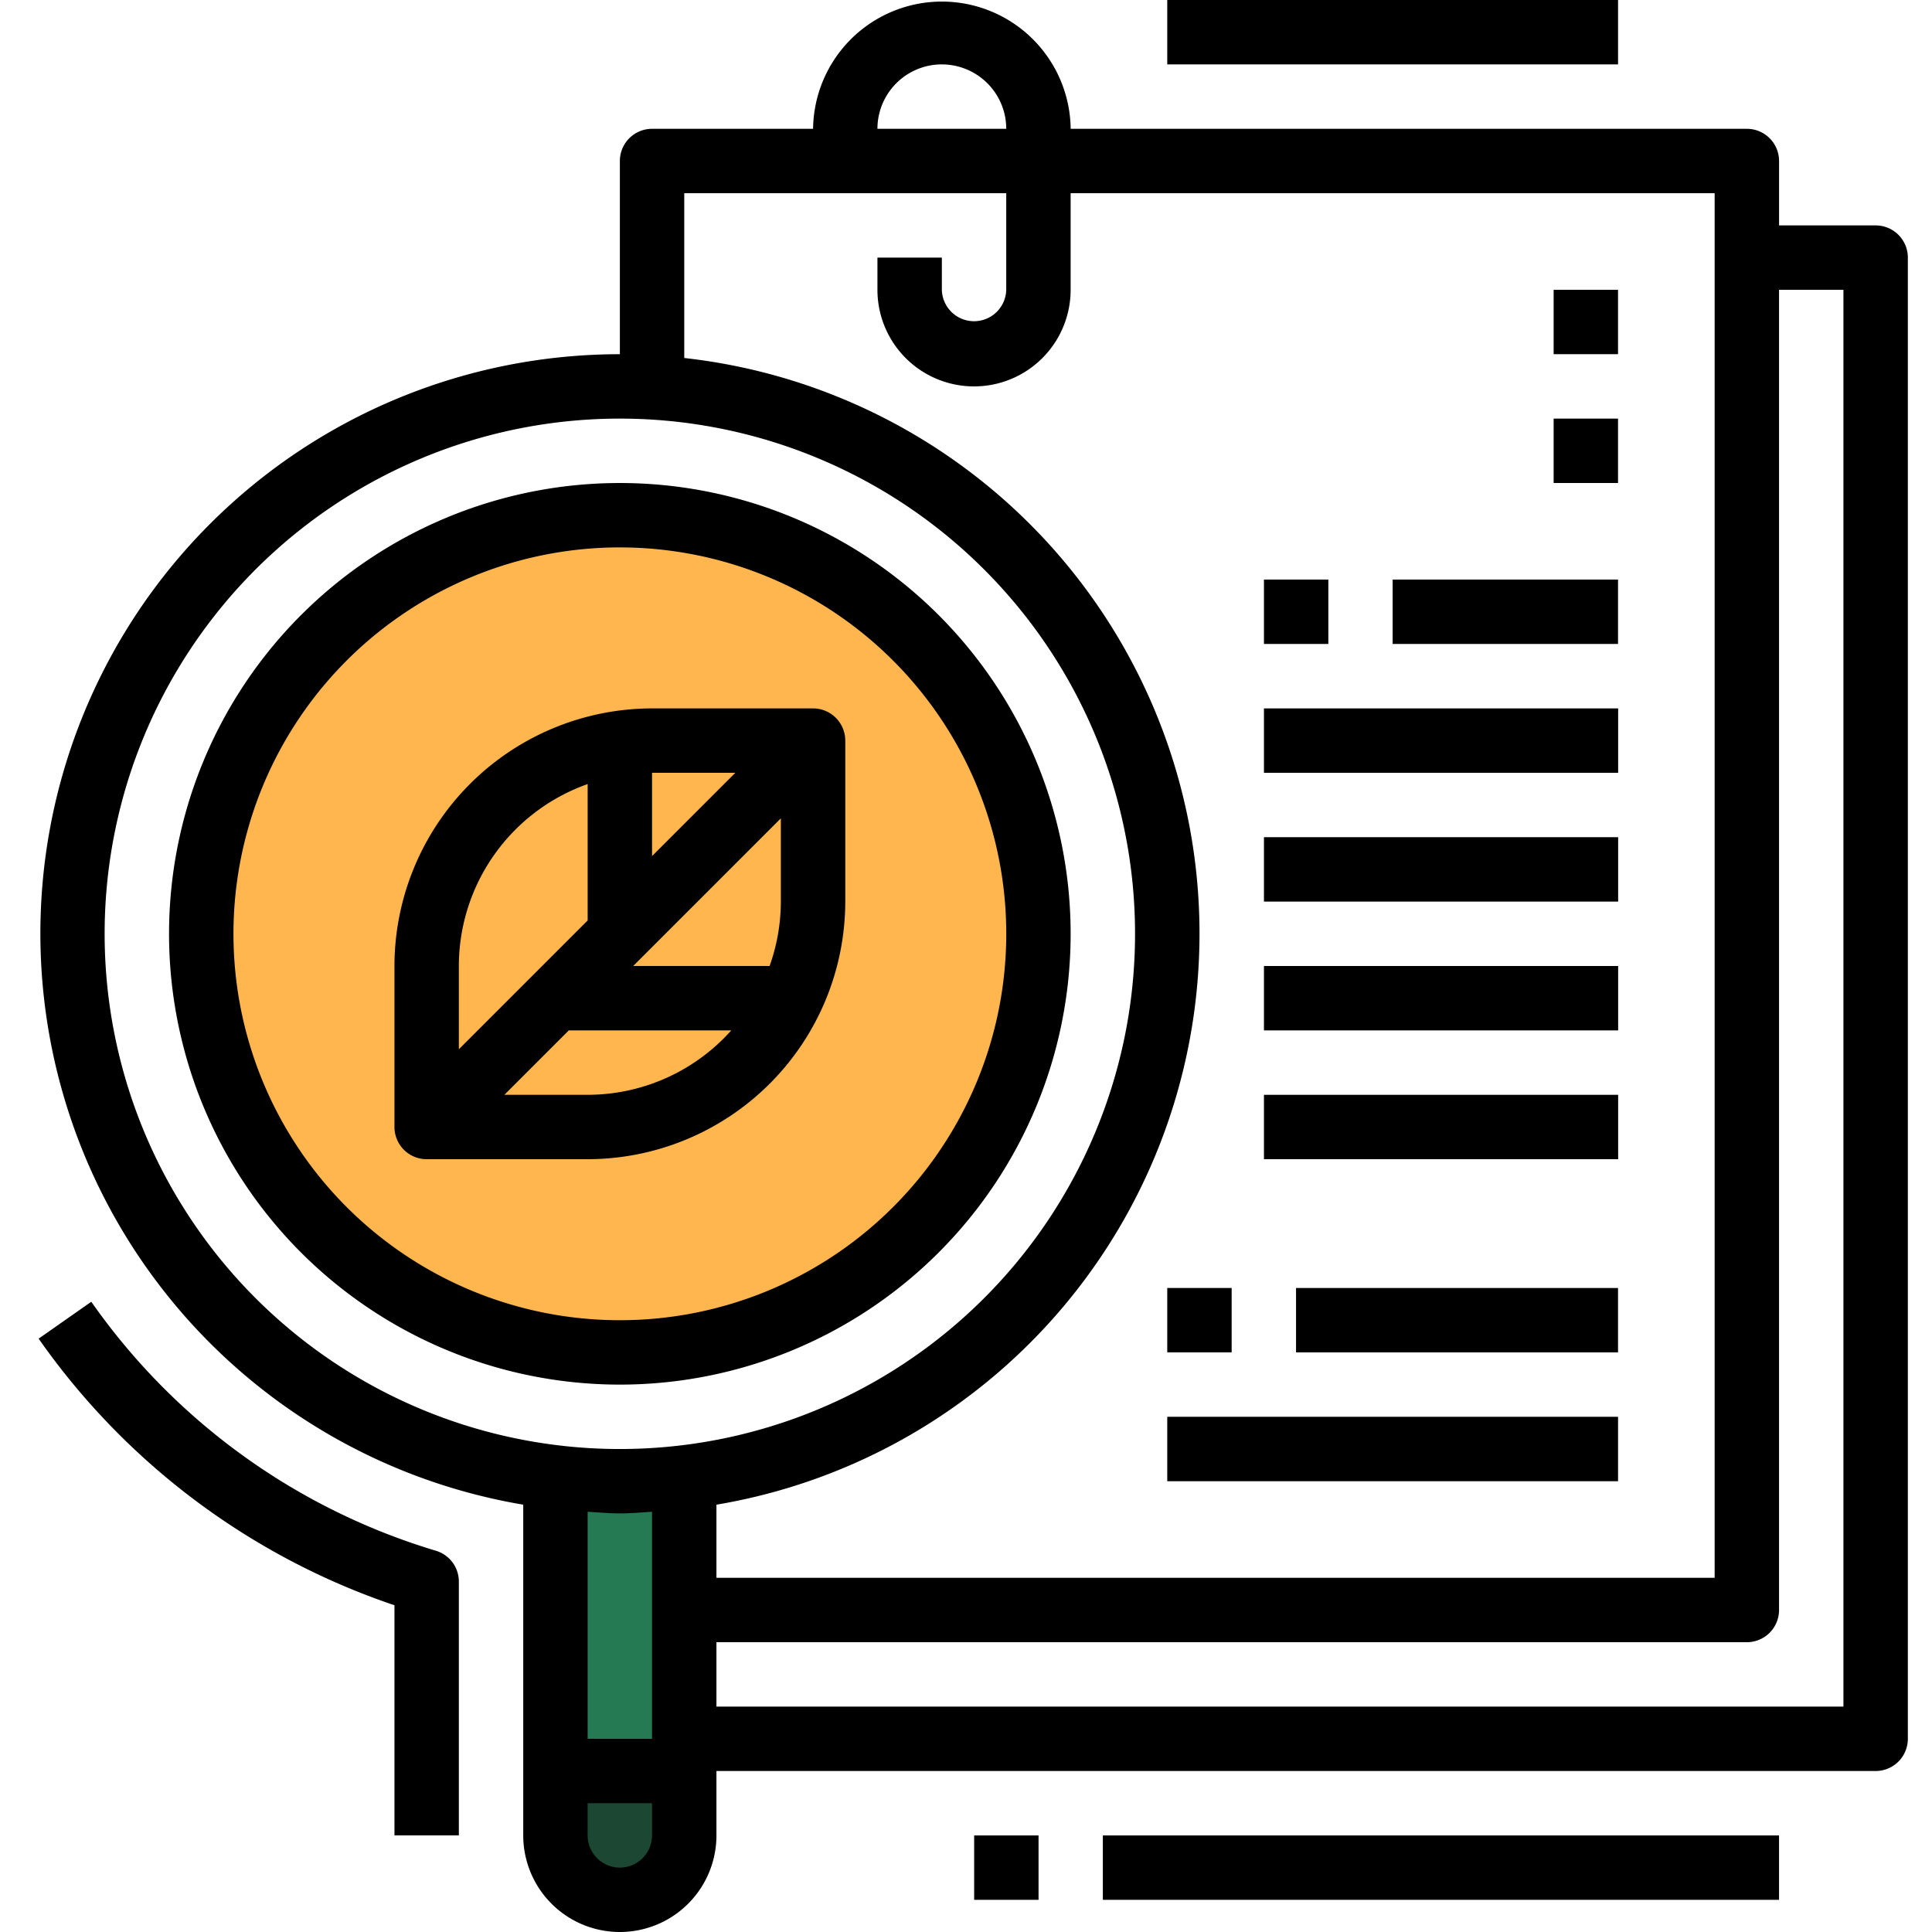 <svg xmlns="http://www.w3.org/2000/svg" width="100" height="100" viewBox="0 0 100 100">
  <g id="t3-p6" transform="translate(-1459 9410)">
    <rect id="Rectangle_39201" data-name="Rectangle 39201" width="100" height="100" transform="translate(1459 -9410)" fill="none"/>
    <g id="investigacion" transform="translate(1461 -9410)">
      <path id="Path_151274" data-name="Path 151274" d="M162.559,42.668Zm0,0" transform="translate(-130.809 -34.334)" fill="#e6e6e6"/>
      <path id="Path_151275" data-name="Path 151275" d="M143.628,377.465v19.026a3.333,3.333,0,1,1-6.667,0V378.785Zm0,1.32" transform="translate(-110.211 -301.492)" fill="#257a53"/>
      <path id="Path_151276" data-name="Path 151276" d="M140.294,476a3.333,3.333,0,0,1-3.333-3.333v-3.333h6.667v3.333A3.333,3.333,0,0,1,140.294,476Zm0,0" transform="translate(-110.211 -377.666)" fill="#1b4733"/>
      <path id="Path_151277" data-name="Path 151277" d="M86.427,158.2A21.667,21.667,0,1,1,64.76,136.531,21.667,21.667,0,0,1,86.427,158.2Zm0,0" transform="translate(-34.676 -109.865)" fill="#ffb64f"/>
      <path id="Path_151278" data-name="Path 151278" d="M57.892,174.667a23.333,23.333,0,1,0-23.334-23.334A23.333,23.333,0,0,0,57.892,174.667Zm0-43.333a20,20,0,1,1-20,20A20,20,0,0,1,57.892,131.333Zm0,0" transform="translate(-27.808 -103)"/>
      <path id="Path_151279" data-name="Path 151279" d="M25.457,77.882V95a5,5,0,1,0,10,0V91.667h60A1.666,1.666,0,0,0,97.124,90V13.333a1.666,1.666,0,0,0-1.666-1.666h-5V8.334a1.667,1.667,0,0,0-1.666-1.667h-35a6.667,6.667,0,0,0-13.333,0H32.124a1.667,1.667,0,0,0-1.666,1.667v10a29.983,29.983,0,0,0-5,59.548Zm5,.452c.563,0,1.112-.053,1.666-.085V90H28.79V78.249C29.346,78.28,29.894,78.333,30.457,78.333Zm0,18.333A1.667,1.667,0,0,1,28.79,95V93.334h3.333V95A1.667,1.667,0,0,1,30.457,96.667Zm60-13.333V15H93.79V88.333H35.457V85H88.791a1.666,1.666,0,0,0,1.666-1.666Zm-43.333-80a3.333,3.333,0,0,1,3.333,3.333H43.79A3.333,3.333,0,0,1,47.124,3.333ZM33.791,10H50.457v5a1.667,1.667,0,0,1-3.333,0V13.333H43.79V15a5,5,0,0,0,10,0V10H87.124V81.667H35.457V77.882A29.975,29.975,0,0,0,33.791,18.53ZM30.457,21.667A26.667,26.667,0,1,1,3.79,48.333,26.666,26.666,0,0,1,30.457,21.667Zm0,0" transform="translate(-0.374 0)"/>
      <path id="Path_151280" data-name="Path 151280" d="M95.96,211.067h8.333a13.349,13.349,0,0,0,13.334-13.333V189.4a1.667,1.667,0,0,0-1.667-1.666h-8.334a13.348,13.348,0,0,0-13.333,13.333V209.4A1.667,1.667,0,0,0,95.96,211.067Zm8.333-3.333h-4.31l3.333-3.333h8.41A9.971,9.971,0,0,1,104.293,207.734Zm9.417-6.667h-7.06l7.643-7.643v4.31A9.949,9.949,0,0,1,113.71,201.067Zm-1.773-10-4.311,4.31v-4.31Zm-7.644.583v7.06l-6.667,6.667v-4.31A10,10,0,0,1,104.293,191.65Zm0,0" transform="translate(-75.876 -151.067)"/>
      <path id="Path_151281" data-name="Path 151281" d="M401.492,76.8h3.333v3.333h-3.333Zm0,0" transform="translate(-323.076 -61.801)"/>
      <path id="Path_151282" data-name="Path 151282" d="M401.492,110.934h3.333v3.333h-3.333Zm0,0" transform="translate(-323.076 -89.267)"/>
      <path id="Path_151283" data-name="Path 151283" d="M324.7,153.6h3.333v3.333H324.7Zm0,0" transform="translate(-261.278 -123.602)"/>
      <path id="Path_151284" data-name="Path 151284" d="M358.828,153.6h11.666v3.333H358.828Zm0,0" transform="translate(-288.745 -123.602)"/>
      <path id="Path_151285" data-name="Path 151285" d="M324.7,187.734h18.333v3.333H324.7Zm0,0" transform="translate(-261.278 -151.067)"/>
      <path id="Path_151286" data-name="Path 151286" d="M299.094,341.332h3.333v3.333h-3.333Zm0,0" transform="translate(-240.677 -274.666)"/>
      <path id="Path_151287" data-name="Path 151287" d="M333.227,341.332h16.666v3.333H333.227Zm0,0" transform="translate(-268.144 -274.666)"/>
      <path id="Path_151288" data-name="Path 151288" d="M299.094,375.465h23.333V378.8H299.094Zm0,0" transform="translate(-240.677 -302.132)"/>
      <path id="Path_151289" data-name="Path 151289" d="M324.7,221.867h18.333V225.2H324.7Zm0,0" transform="translate(-261.278 -178.534)"/>
      <path id="Path_151290" data-name="Path 151290" d="M324.7,256h18.333v3.333H324.7Zm0,0" transform="translate(-261.278 -206)"/>
      <path id="Path_151291" data-name="Path 151291" d="M324.7,290.133h18.333v3.333H324.7Zm0,0" transform="translate(-261.278 -233.466)"/>
      <path id="Path_151292" data-name="Path 151292" d="M18.417,360.684V372.6H21.75V359.464a1.666,1.666,0,0,0-1.192-1.6A33.515,33.515,0,0,1,2.725,344.977L0,346.887a36.9,36.9,0,0,0,18.417,13.8Zm0,0" transform="translate(0 -277.599)"/>
      <path id="Path_151293" data-name="Path 151293" d="M247.9,486.4h3.333v3.333H247.9Zm0,0" transform="translate(-199.478 -391.398)"/>
      <path id="Path_151294" data-name="Path 151294" d="M282.027,486.4h35v3.333h-35Zm0,0" transform="translate(-226.944 -391.398)"/>
      <path id="Path_151295" data-name="Path 151295" d="M299.094,0h23.333V3.333H299.094Zm0,0" transform="translate(-240.677)"/>
    </g>
  </g>
</svg>
